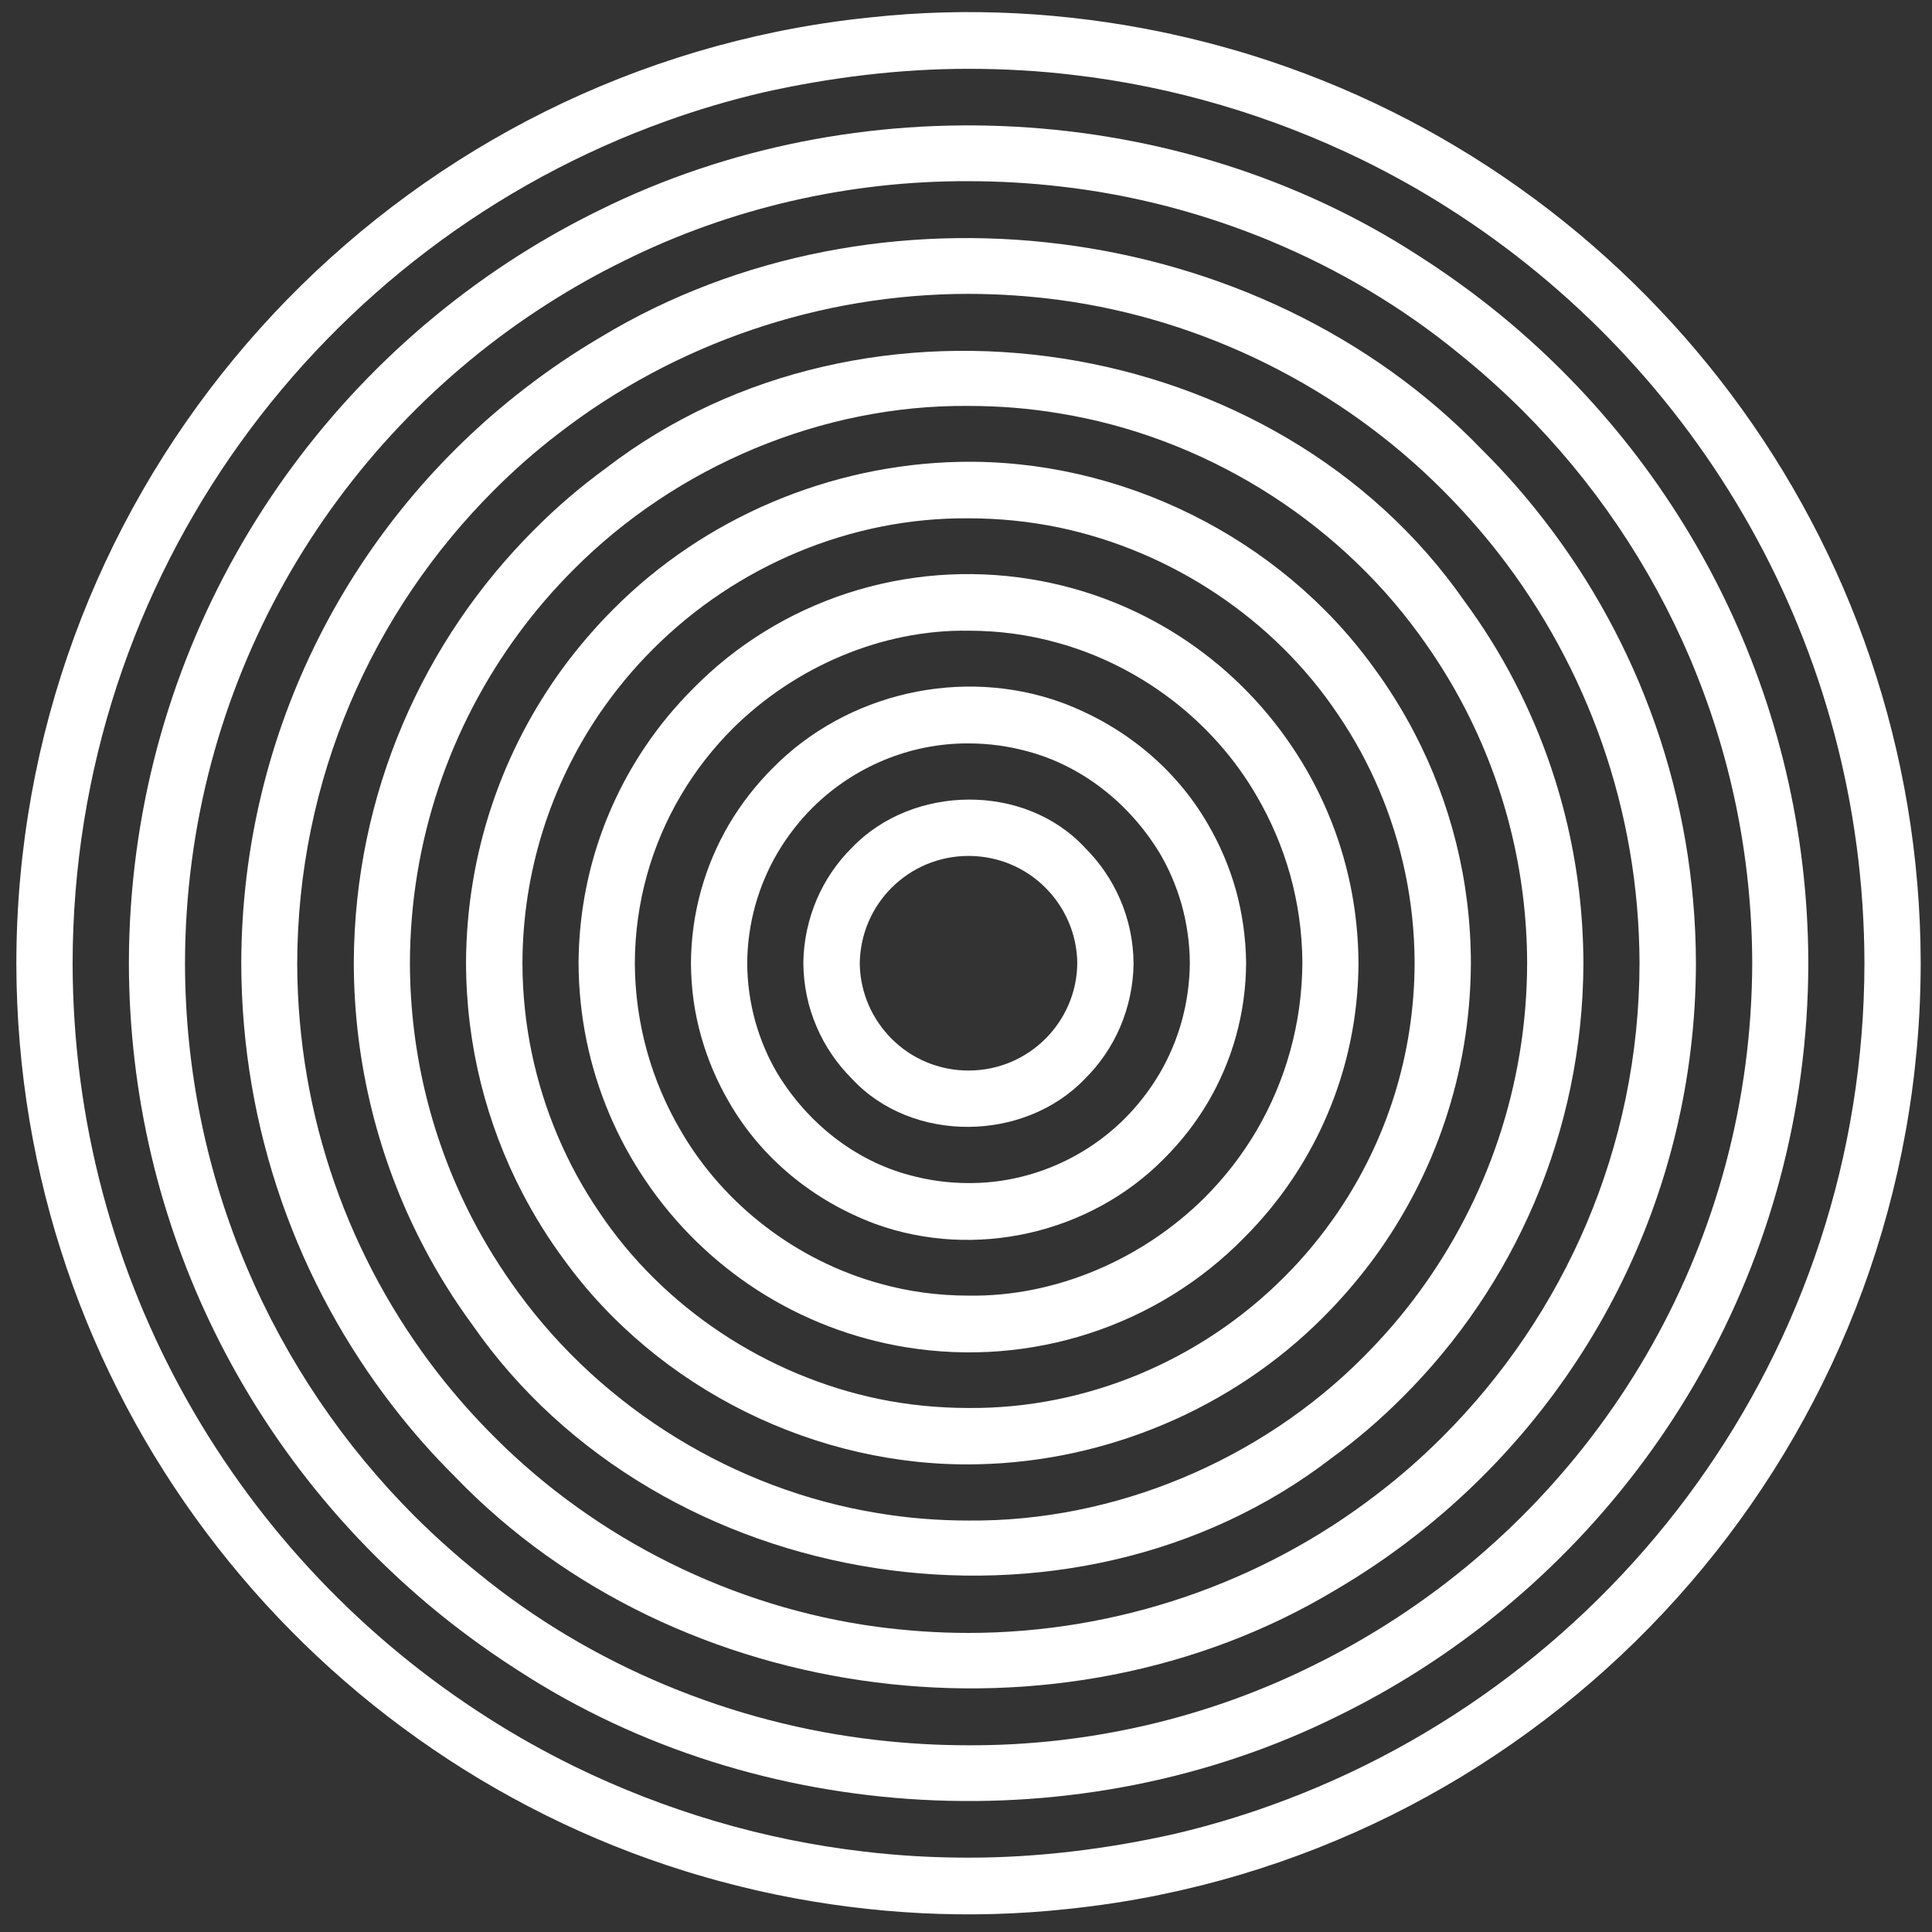 <svg width="65" height="65" viewBox="0 0 65 65" fill="none" xmlns="http://www.w3.org/2000/svg">
<rect x="0" y="0" width="65" height="65" fill="#333333" stroke="none"/>
<path d="M64.62 32.39C64.593 18.045 55.132 5.908 42.106 1.857C41.102 1.547 40.08 1.283 39.037 1.067C35.836 0.41 32.546 0.234 29.312 0.582C28.236 0.692 27.176 0.852 26.133 1.067C11.545 4.053 0.561 16.958 0.55 32.423C0.577 46.769 10.038 58.906 23.064 62.957C24.068 63.267 25.09 63.531 26.133 63.747C29.334 64.403 32.624 64.58 35.858 64.232C36.934 64.122 37.994 63.962 39.037 63.747C53.625 60.761 64.609 47.856 64.62 32.39ZM42.746 60.744C41.687 61.125 40.605 61.445 39.495 61.705C37.254 62.207 34.914 62.499 32.59 62.499C31.404 62.499 30.228 62.433 29.075 62.295C25.686 61.903 22.396 60.926 19.338 59.436C18.339 58.945 17.368 58.404 16.435 57.808C8.04 52.476 2.465 43.098 2.443 32.423C2.454 19.359 10.789 8.237 22.424 4.07C23.483 3.689 24.565 3.369 25.674 3.11C27.916 2.607 30.256 2.315 32.579 2.315C33.766 2.315 34.942 2.381 36.095 2.519C39.484 2.911 42.774 3.888 45.832 5.378C46.831 5.869 47.802 6.41 48.735 7.006C57.13 12.344 62.705 21.721 62.727 32.396C62.716 45.455 54.381 56.577 42.746 60.744Z" fill="white"/>
<path d="M50.247 10.406C49.441 9.761 48.597 9.159 47.725 8.601C39.633 3.352 28.81 2.789 20.166 7.072C19.228 7.531 18.323 8.038 17.445 8.596C9.58 13.597 4.358 22.384 4.336 32.39C4.347 41.299 8.476 49.241 14.928 54.408C15.734 55.053 16.578 55.655 17.451 56.213C25.537 61.462 36.366 62.025 45.004 57.736C45.942 57.278 46.847 56.77 47.725 56.213C55.59 51.212 60.817 42.425 60.839 32.418C60.828 23.515 56.694 15.572 50.247 10.406ZM46.704 54.617C45.887 55.136 45.042 55.611 44.165 56.041C40.599 57.813 36.592 58.735 32.579 58.718C31.542 58.718 30.515 58.658 29.505 58.542C24.637 57.995 19.89 56.036 16.098 52.934C15.348 52.332 14.63 51.687 13.946 51.008C9.193 46.25 6.24 39.682 6.224 32.423C6.235 23.073 11.114 14.866 18.461 10.197C19.277 9.678 20.122 9.203 21 8.773C24.565 7.001 28.572 6.079 32.585 6.096C33.623 6.096 34.649 6.156 35.659 6.272C40.528 6.819 45.274 8.778 49.066 11.88C49.817 12.482 50.534 13.127 51.219 13.806C55.982 18.564 58.929 25.132 58.952 32.39C58.929 41.74 54.056 49.948 46.704 54.617Z" fill="white"/>
<path d="M51.942 17.488C51.302 16.66 50.612 15.876 49.872 15.142C42.36 7.326 29.488 5.753 20.243 11.322C19.338 11.852 18.472 12.438 17.644 13.078C11.865 17.538 8.139 24.531 8.117 32.39C8.123 38.015 10.032 43.198 13.228 47.326C13.868 48.154 14.558 48.938 15.298 49.672C22.81 57.488 35.681 59.061 44.932 53.492C45.837 52.962 46.704 52.377 47.532 51.736C53.311 47.276 57.036 40.283 57.058 32.423C57.047 26.799 55.143 21.616 51.942 17.488ZM48.536 48.336C47.857 49.015 47.134 49.655 46.367 50.24C42.437 53.282 37.547 54.938 32.579 54.938C31.542 54.938 30.521 54.866 29.516 54.733C24.67 54.082 20.072 51.797 16.623 48.336C15.944 47.657 15.303 46.934 14.713 46.173C11.771 42.37 10.016 37.606 9.999 32.429C10.01 26.203 12.538 20.568 16.623 16.489C17.302 15.81 18.024 15.17 18.792 14.585C22.722 11.543 27.612 9.887 32.579 9.887C33.617 9.887 34.638 9.959 35.643 10.092C40.489 10.743 45.087 13.028 48.536 16.489C49.215 17.168 49.855 17.891 50.446 18.652C53.388 22.455 55.143 27.219 55.16 32.396C55.154 38.616 52.621 44.252 48.536 48.336Z" fill="white"/>
<path d="M50.954 22.93C50.463 21.981 49.9 21.081 49.27 20.226C42.956 11.151 29.135 9.015 20.381 15.755C19.526 16.378 18.72 17.068 17.975 17.819C14.238 21.55 11.925 26.7 11.903 32.39C11.909 35.812 12.748 39.041 14.222 41.884C14.713 42.833 15.276 43.733 15.905 44.589C22.219 53.663 36.04 55.799 44.794 49.059C45.65 48.436 46.455 47.746 47.201 46.995C50.937 43.264 53.25 38.114 53.272 32.423C53.267 29.002 52.428 25.773 50.954 22.93ZM47.742 43.474C47.173 44.252 46.544 44.98 45.865 45.659C42.415 49.126 37.519 51.201 32.585 51.157C31.547 51.157 30.532 51.074 29.538 50.908C24.736 50.13 20.288 47.403 17.428 43.474C16.86 42.695 16.347 41.878 15.899 41.017C14.564 38.445 13.802 35.526 13.791 32.423C13.797 28.278 15.149 24.448 17.428 21.34C17.997 20.562 18.626 19.834 19.305 19.155C22.755 15.688 27.651 13.613 32.585 13.657C33.623 13.657 34.638 13.74 35.632 13.906C40.434 14.684 44.882 17.41 47.742 21.34C48.31 22.119 48.823 22.936 49.27 23.797C50.606 26.369 51.368 29.288 51.379 32.39C51.373 36.536 50.021 40.366 47.742 43.474Z" fill="white"/>
<path d="M47.593 24.669C47.19 23.896 46.731 23.156 46.218 22.461C43.044 18.062 37.674 15.424 32.276 15.539C27.943 15.628 23.704 17.41 20.641 20.49C20.028 21.103 19.465 21.76 18.952 22.455C16.91 25.237 15.695 28.67 15.679 32.385C15.684 35.183 16.369 37.816 17.577 40.14C17.98 40.913 18.439 41.652 18.952 42.348C22.125 46.747 27.491 49.385 32.889 49.264C37.221 49.175 41.46 47.392 44.524 44.312C45.136 43.7 45.699 43.043 46.213 42.348C48.255 39.566 49.469 36.133 49.486 32.418C49.486 29.625 48.801 26.992 47.593 24.669ZM45.02 40.769C44.48 41.564 43.867 42.309 43.188 42.982C40.395 45.775 36.542 47.403 32.585 47.37C31.547 47.37 30.537 47.266 29.566 47.067C25.774 46.278 22.302 43.992 20.149 40.764C19.609 39.969 19.145 39.119 18.764 38.219C18.008 36.436 17.583 34.477 17.577 32.418C17.583 29.316 18.532 26.435 20.149 24.039C20.69 23.245 21.303 22.5 21.982 21.826C24.775 19.033 28.628 17.405 32.585 17.438C33.623 17.438 34.633 17.543 35.604 17.742C39.396 18.531 42.862 20.816 45.02 24.045C45.561 24.84 46.025 25.69 46.406 26.589C47.162 28.372 47.587 30.332 47.593 32.39C47.587 35.492 46.643 38.374 45.02 40.769Z" fill="white"/>
<path d="M44.667 27.329C44.336 26.545 43.928 25.8 43.458 25.105C41.449 22.124 38.303 20.076 34.682 19.486C30.471 18.801 26.232 20.198 23.318 23.167C22.727 23.758 22.186 24.409 21.717 25.105C20.31 27.186 19.482 29.691 19.465 32.39C19.471 34.201 19.84 35.923 20.503 37.485C20.834 38.269 21.242 39.014 21.712 39.709C23.721 42.69 26.867 44.737 30.488 45.328C34.699 46.013 38.938 44.616 41.852 41.647C42.443 41.056 42.984 40.405 43.453 39.709C44.86 37.628 45.688 35.123 45.705 32.423C45.699 30.613 45.33 28.891 44.667 27.329ZM42.272 38.042C41.786 38.87 41.19 39.632 40.517 40.305C38.441 42.359 35.532 43.634 32.59 43.59C31.558 43.59 30.559 43.452 29.61 43.187C26.817 42.419 24.355 40.548 22.904 38.042C22.418 37.215 22.032 36.315 21.767 35.365C21.507 34.427 21.364 33.439 21.358 32.418C21.364 30.354 21.927 28.422 22.904 26.766C23.39 25.938 23.986 25.176 24.659 24.503C26.734 22.45 29.643 21.175 32.585 21.219C33.617 21.219 34.616 21.357 35.566 21.622C38.358 22.389 40.82 24.26 42.272 26.766C42.757 27.594 43.144 28.494 43.409 29.443C43.668 30.381 43.812 31.369 43.817 32.39C43.806 34.455 43.243 36.386 42.272 38.042Z" fill="white"/>
<path d="M41.582 29.951C41.361 29.162 41.041 28.416 40.638 27.726C39.545 25.833 37.795 24.409 35.72 23.637C32.37 22.422 28.484 23.311 25.995 25.844C25.432 26.407 24.941 27.037 24.532 27.726C23.721 29.106 23.252 30.712 23.246 32.423C23.252 33.268 23.367 34.085 23.588 34.863C23.809 35.652 24.129 36.398 24.532 37.087C25.625 38.981 27.375 40.405 29.45 41.178C32.8 42.392 36.686 41.503 39.175 38.97C39.738 38.407 40.23 37.777 40.638 37.087C41.449 35.708 41.918 34.102 41.924 32.39C41.913 31.546 41.797 30.729 41.582 29.951ZM39.004 36.133C38.678 36.679 38.287 37.187 37.84 37.634C36.454 39.014 34.555 39.814 32.585 39.803C31.901 39.803 31.238 39.709 30.609 39.538C28.738 39.041 27.165 37.766 26.166 36.133C25.84 35.586 25.586 34.99 25.41 34.361C25.238 33.743 25.145 33.091 25.139 32.423C25.145 31.06 25.52 29.78 26.166 28.681C26.491 28.135 26.883 27.627 27.33 27.18C28.716 25.8 30.614 25 32.585 25.011C33.269 25.011 33.932 25.105 34.561 25.276C36.432 25.773 38.005 27.048 39.004 28.681C39.33 29.228 39.584 29.824 39.76 30.453C39.931 31.071 40.025 31.723 40.031 32.39C40.02 33.759 39.65 35.034 39.004 36.133Z" fill="white"/>
<path d="M37.691 30.271C37.409 29.609 37.001 29.018 36.498 28.516C34.473 26.335 30.703 26.391 28.666 28.516C28.164 29.012 27.755 29.609 27.474 30.271C27.198 30.922 27.038 31.64 27.027 32.39C27.032 33.152 27.187 33.881 27.474 34.543C27.755 35.205 28.164 35.796 28.666 36.298C30.692 38.478 34.462 38.423 36.498 36.298C37.001 35.801 37.409 35.205 37.691 34.543C37.967 33.892 38.127 33.174 38.138 32.423C38.132 31.662 37.977 30.933 37.691 30.271ZM35.163 34.957C34.5 35.614 33.59 36.017 32.585 36.017C31.58 36.017 30.664 35.614 30.007 34.957C29.351 34.306 28.942 33.411 28.925 32.423C28.937 31.419 29.345 30.514 30.007 29.857C30.67 29.2 31.58 28.797 32.585 28.797C33.59 28.797 34.506 29.2 35.163 29.857C35.819 30.508 36.228 31.402 36.244 32.39C36.239 33.395 35.825 34.3 35.163 34.957Z" fill="white"/>
</svg>
